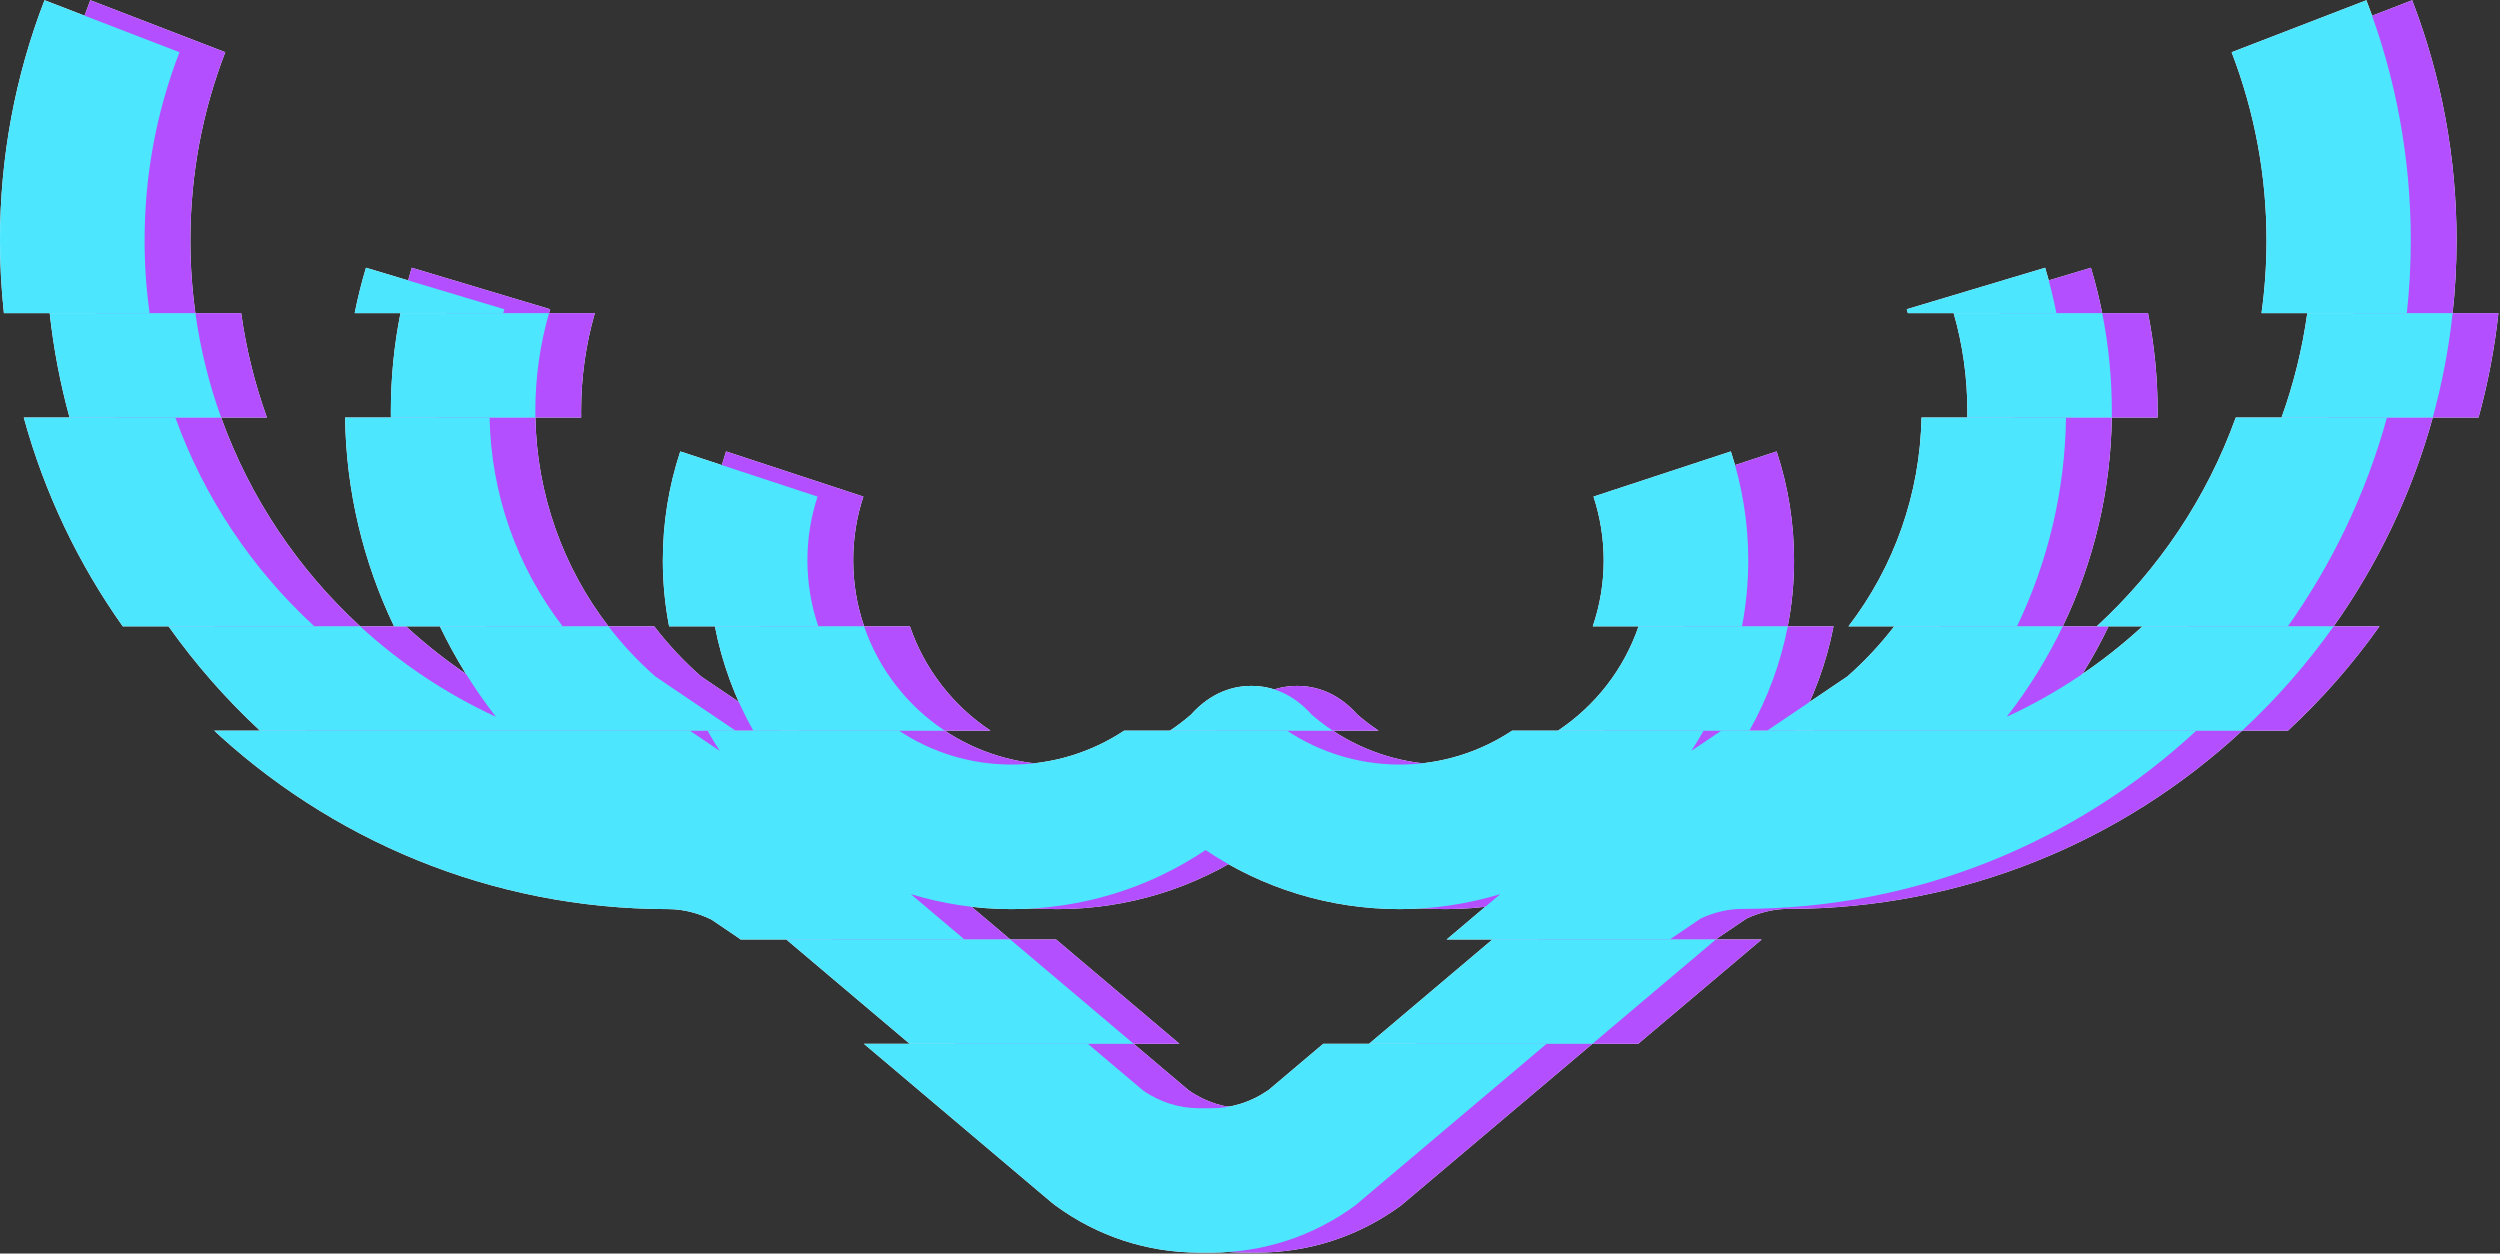 <svg width="708" height="355" viewBox="0 0 708 355" fill="none" xmlns="http://www.w3.org/2000/svg">
                <rect x="0" y="0" width="708" height="355" fill="#333333" stroke="none"/>
                <path fill-rule="evenodd" clip-rule="evenodd" d="M566.246 88.684H608.316C610.126 97.772 611.04 107.041 611.04 116.394C611.04 117.011 611.036 117.629 611.028 118.245H570.107C570.118 117.629 570.124 117.012 570.124 116.394C570.124 106.962 568.822 97.644 566.246 88.684ZM126.38 88.684H168.453C165.877 97.644 164.575 106.962 164.575 116.394C164.575 117.012 164.581 117.629 164.592 118.245H123.671C123.662 117.629 123.658 117.011 123.658 116.394C123.658 107.046 124.572 97.768 126.38 88.684ZM27.045 88.684H68.303C69.726 98.906 72.194 108.797 75.595 118.245H32.667C30.037 108.671 28.141 98.795 27.045 88.684ZM707.555 88.684C706.455 98.796 704.556 108.671 701.923 118.245H659.103C662.505 108.797 664.973 98.906 666.396 88.684L707.555 88.684Z" fill="white"/>
                <path fill-rule="evenodd" clip-rule="evenodd" d="M597.154 177.368C592.808 186.416 587.495 195.008 581.288 202.991C595.44 196.469 608.399 187.787 619.738 177.368H673.866C666.255 188.099 657.557 198.007 647.932 206.929H513.398L536.139 191.576C541.062 187.244 545.505 182.481 549.432 177.368H597.154ZM477.015 177.368H519.265C517.226 187.911 513.496 197.856 508.393 206.929H454.168C464.719 199.93 472.849 189.561 477.015 177.368ZM215.427 177.368H257.684C261.85 189.561 269.98 199.93 280.531 206.929H226.297C221.185 197.856 217.461 187.911 215.427 177.368ZM137.539 177.368H185.267C189.194 182.481 193.637 187.244 198.56 191.576L221.3 206.929H86.609C76.992 198.006 68.301 188.098 60.697 177.368H114.961C126.3 187.787 139.259 196.469 153.411 202.991C147.201 195.014 141.886 186.421 137.539 177.368ZM344.285 206.929H390.431C388.346 205.55 386.343 204.031 384.434 202.377C378.514 195.718 371.981 194.245 367.349 194.245C362.718 194.245 356.215 195.718 350.265 202.377C348.361 204.032 346.363 205.551 344.285 206.929Z" fill="white"/>
                <path fill-rule="evenodd" clip-rule="evenodd" d="M270.605 295.613L235.638 266.052H299.063L334.03 295.613H270.605ZM498.913 266.052L463.921 295.613H400.668L435.636 266.052H498.913Z" fill="white"/>
                <path fill-rule="evenodd" clip-rule="evenodd" d="M683.124 0.074L683.157 0.061L683.095 0L683.124 0.074ZM683.124 0.074C691.478 21.778 695.702 44.645 695.702 68.063C695.702 75.29 695.295 82.423 694.503 89.442L694.533 89.172C694.551 89.009 694.569 88.847 694.587 88.684H653.427C654.363 81.963 654.846 75.099 654.846 68.124C654.846 49.743 651.503 31.791 644.97 14.791L683.124 0.074ZM688.955 118.245H646.135C637.925 141.051 624.279 161.28 606.77 177.368H660.898C660.787 177.524 660.675 177.681 660.564 177.837C673.285 160.013 682.999 139.899 688.955 118.245ZM598.06 118.245C597.788 138.976 592.959 159.101 584.185 177.368H536.463C549.412 160.505 556.741 139.832 557.138 118.245H598.06ZM491.946 212.657L500.43 206.929H634.964C601.19 238.236 556.015 257.398 506.454 257.398C502.313 257.398 498.295 258.411 494.614 260.129L486.272 265.775L485.945 266.052H422.667L437.84 253.225C428.792 255.956 419.253 257.459 409.346 257.459C389.623 257.459 370.545 251.598 354.381 240.735C338.217 251.598 319.139 257.459 299.416 257.459C289.509 257.459 279.939 255.956 270.922 253.225L286.095 266.052H222.669L222.306 265.745L214.424 260.405C210.559 258.533 206.449 257.459 202.216 257.459C151.913 257.459 106.129 237.72 72.197 205.576C72.676 206.03 73.157 206.481 73.64 206.929H208.332L216.816 212.657C215.543 210.716 214.336 208.729 213.199 206.698C213.242 206.775 213.285 206.852 213.329 206.929H267.562C276.7 212.991 287.653 216.524 299.416 216.524C310.954 216.524 322.115 213.105 331.581 206.753C331.493 206.812 331.405 206.87 331.316 206.929H377.462C386.868 213.152 397.922 216.524 409.346 216.524C421.296 216.524 432.41 212.877 441.634 206.638C441.49 206.736 441.345 206.833 441.2 206.929H495.424C494.327 208.88 493.167 210.79 491.946 212.657ZM257.637 295.613L310.765 340.528L311.869 341.387C323.739 350.102 337.849 354.736 352.602 354.736H356.007C370.791 354.736 384.869 350.102 396.77 341.387L450.953 295.613H387.7L372.14 308.767H372.109C367.355 312.081 361.804 313.861 355.976 313.861H352.755C346.928 313.861 341.345 312.112 336.622 308.767L321.062 295.613H257.637ZM101.992 177.368H47.729C35.18 159.659 25.594 139.708 19.698 118.245H62.627C70.837 141.051 84.483 161.28 101.992 177.368ZM172.299 177.368H124.57C115.801 159.105 110.974 138.971 110.702 118.245H151.624C152.021 139.832 159.35 160.505 172.299 177.368ZM244.716 177.368H202.459C201.293 171.328 200.682 165.092 200.682 158.71C200.682 148.154 202.339 137.782 205.621 127.84L244.513 140.636C242.581 146.436 241.63 152.512 241.63 158.71C241.63 165.236 242.716 171.512 244.716 177.368ZM506.297 177.368H464.046C466.046 171.512 467.132 165.236 467.132 158.71C467.132 152.512 466.151 146.436 464.249 140.636L503.141 127.84C506.423 137.782 508.08 148.154 508.08 158.71C508.08 165.092 507.466 171.328 506.297 177.368ZM14.076 88.684H55.335C55.401 89.162 55.47 89.64 55.541 90.118C54.471 82.94 53.916 75.596 53.916 68.124C53.916 49.712 57.228 31.791 63.792 14.791L25.575 0.061C17.201 21.757 12.968 44.679 12.968 68.124C12.968 75.07 13.344 81.93 14.076 88.684ZM113.412 88.684H155.484C155.59 88.315 155.699 87.947 155.809 87.579L116.61 75.826C115.342 80.059 114.275 84.349 113.412 88.684ZM553.278 88.684H595.347C594.485 84.354 593.419 80.064 592.152 75.826L552.953 87.579C553.063 87.947 553.172 88.315 553.278 88.684Z" fill="white"/>
                <path fill-rule="evenodd" clip-rule="evenodd" d="M553.278 88.684H595.347C597.157 97.772 598.072 107.041 598.072 116.394C598.072 117.011 598.068 117.629 598.06 118.245H557.138C557.15 117.629 557.155 117.012 557.155 116.394C557.155 106.962 555.854 97.644 553.278 88.684ZM113.412 88.684H155.484C152.908 97.644 151.607 106.962 151.607 116.394C151.607 117.012 151.613 117.629 151.624 118.245H110.702C110.694 117.629 110.69 117.011 110.69 116.394C110.69 107.046 111.604 97.768 113.412 88.684ZM14.077 88.684H55.335C56.758 98.906 59.226 108.797 62.627 118.245H19.699C17.069 108.671 15.173 98.795 14.077 88.684ZM694.587 88.684C693.487 98.796 691.588 108.671 688.955 118.245H646.135C649.536 108.797 652.005 98.906 653.427 88.684L694.587 88.684Z" fill="white"/>
                <path fill-rule="evenodd" clip-rule="evenodd" d="M584.185 177.368C579.84 186.416 574.526 195.008 568.32 202.991C582.472 196.469 595.431 187.787 606.77 177.368H660.898C653.287 188.099 644.588 198.007 634.964 206.929H500.43L523.171 191.576C528.094 187.244 532.537 182.481 536.464 177.368H584.185ZM464.046 177.368H506.297C504.257 187.911 500.528 197.856 495.425 206.929H441.2C451.75 199.93 459.881 189.561 464.046 177.368ZM202.459 177.368H244.716C248.881 189.561 257.012 199.93 267.563 206.929H213.329C208.217 197.856 204.493 187.911 202.459 177.368ZM124.57 177.368H172.299C176.225 182.481 180.669 187.244 185.592 191.576L208.332 206.929H73.64C64.024 198.006 55.333 188.098 47.729 177.368H101.992C113.332 187.787 126.291 196.469 140.442 202.991C134.233 195.014 128.917 186.421 124.57 177.368ZM331.317 206.929H377.463C375.378 205.55 373.374 204.031 371.466 202.377C365.546 195.718 359.013 194.245 354.381 194.245C349.75 194.245 343.247 195.718 337.297 202.377C335.393 204.032 333.395 205.551 331.317 206.929Z" fill="white"/>
                <path fill-rule="evenodd" clip-rule="evenodd" d="M257.637 295.613L222.669 266.052H286.095L321.062 295.613H257.637ZM485.945 266.052L450.953 295.613H387.7L422.668 266.052H485.945Z" fill="white"/>
                <path fill-rule="evenodd" clip-rule="evenodd" d="M670.156 0.074L670.188 0.061L670.127 0L670.156 0.074ZM670.156 0.074C678.51 21.778 682.733 44.645 682.733 68.063C682.733 75.29 682.326 82.423 681.534 89.442L681.565 89.172C681.583 89.009 681.601 88.847 681.618 88.684H640.459C641.394 81.963 641.878 75.099 641.878 68.124C641.878 49.743 638.535 31.791 632.001 14.791L670.156 0.074ZM675.986 118.245H633.167C624.957 141.051 611.311 161.28 593.802 177.368H647.929C647.818 177.524 647.707 177.681 647.596 177.837C660.317 160.013 670.03 139.899 675.986 118.245ZM585.091 118.245C584.82 138.976 579.99 159.101 571.217 177.368H523.495C536.444 160.505 543.773 139.832 544.17 118.245H585.091ZM478.978 212.657L487.462 206.929H621.995C588.221 238.236 543.047 257.398 493.486 257.398C489.345 257.398 485.327 258.411 481.646 260.129L473.303 265.775L472.976 266.052H409.699L424.872 253.225C415.824 255.956 406.284 257.459 396.377 257.459C376.655 257.459 357.577 251.598 341.413 240.735C325.248 251.598 306.17 257.459 286.448 257.459C276.541 257.459 266.971 255.956 257.954 253.225L273.126 266.052H209.701L209.338 265.745L201.455 260.405C197.591 258.533 193.48 257.459 189.248 257.459C138.945 257.459 93.161 237.72 59.229 205.576C59.708 206.03 60.189 206.481 60.672 206.929H195.364L203.848 212.657C202.575 210.716 201.368 208.729 200.231 206.698C200.274 206.775 200.317 206.852 200.361 206.929H254.594C263.732 212.991 274.684 216.524 286.448 216.524C297.986 216.524 309.147 213.105 318.613 206.753C318.525 206.812 318.436 206.87 318.348 206.929H364.494C373.9 213.152 384.953 216.524 396.377 216.524C408.328 216.524 419.442 212.877 428.666 206.638C428.522 206.736 428.377 206.833 428.231 206.929H482.456C481.359 208.88 480.199 210.79 478.978 212.657ZM244.668 295.613L297.797 340.528L298.901 341.387C310.771 350.102 324.88 354.736 339.634 354.736H343.038C357.822 354.736 371.901 350.102 383.802 341.387L437.985 295.613H374.732L359.172 308.767H359.141C354.387 312.081 348.835 313.861 343.008 313.861H339.787C333.959 313.861 328.377 312.112 323.653 308.767L308.094 295.613H244.668ZM89.024 177.368H34.761C22.212 159.659 12.626 139.708 6.73 118.245H49.659C57.868 141.051 71.515 161.28 89.024 177.368ZM159.33 177.368H111.602C102.833 159.105 98.005 138.971 97.734 118.245H138.656C139.052 139.832 146.381 160.505 159.33 177.368ZM231.748 177.368H189.49C188.325 171.328 187.714 165.092 187.714 158.71C187.714 148.154 189.37 137.782 192.652 127.84L231.545 140.636C229.612 146.436 228.662 152.512 228.662 158.71C228.662 165.236 229.747 171.512 231.748 177.368ZM493.329 177.368H451.078C453.078 171.512 454.164 165.236 454.164 158.71C454.164 152.512 453.182 146.436 451.281 140.636L490.173 127.84C493.455 137.782 495.111 148.154 495.111 158.71C495.111 165.092 494.497 171.328 493.329 177.368ZM1.108 88.684H42.367C42.433 89.162 42.502 89.64 42.573 90.118C41.502 82.94 40.947 75.596 40.947 68.124C40.947 49.712 44.26 31.791 50.824 14.791L12.606 0.061C4.233 21.757 0 44.679 0 68.124C0 75.07 0.376 81.93 1.108 88.684ZM100.444 88.684H142.516C142.622 88.315 142.73 87.947 142.841 87.579L103.641 75.826C102.373 80.059 101.307 84.349 100.444 88.684ZM540.309 88.684H582.379C581.516 84.354 580.451 80.064 579.184 75.826L539.985 87.579C540.095 87.947 540.203 88.315 540.309 88.684Z" fill="white"/>
                <path fill-rule="evenodd" clip-rule="evenodd" d="M566.246 88.684H608.316C610.126 97.772 611.04 107.041 611.04 116.394C611.04 117.011 611.036 117.629 611.028 118.245H570.107C570.118 117.629 570.124 117.012 570.124 116.394C570.124 106.962 568.822 97.644 566.246 88.684ZM126.38 88.684H168.453C165.877 97.644 164.575 106.962 164.575 116.394C164.575 117.012 164.581 117.629 164.592 118.245H123.671C123.662 117.629 123.658 117.011 123.658 116.394C123.658 107.046 124.572 97.768 126.38 88.684ZM27.045 88.684H68.303C69.726 98.906 72.194 108.797 75.595 118.245H32.667C30.037 108.671 28.141 98.795 27.045 88.684ZM707.555 88.684C706.455 98.796 704.556 108.671 701.923 118.245H659.103C662.505 108.797 664.973 98.906 666.396 88.684L707.555 88.684Z" fill="#B34FFF" style="mix-blend-mode:multiply"/>
                <path fill-rule="evenodd" clip-rule="evenodd" d="M597.154 177.368C592.808 186.416 587.495 195.008 581.288 202.991C595.44 196.469 608.399 187.787 619.738 177.368H673.866C666.255 188.099 657.557 198.007 647.932 206.929H513.398L536.139 191.576C541.062 187.244 545.505 182.481 549.432 177.368H597.154ZM477.015 177.368H519.265C517.226 187.911 513.496 197.856 508.393 206.929H454.168C464.719 199.93 472.849 189.561 477.015 177.368ZM215.427 177.368H257.684C261.85 189.561 269.98 199.93 280.531 206.929H226.297C221.185 197.856 217.461 187.911 215.427 177.368ZM137.539 177.368H185.267C189.194 182.481 193.637 187.244 198.56 191.576L221.3 206.929H86.609C76.992 198.006 68.301 188.098 60.697 177.368H114.961C126.3 187.787 139.259 196.469 153.411 202.991C147.201 195.014 141.886 186.421 137.539 177.368ZM344.285 206.929H390.431C388.346 205.55 386.343 204.031 384.434 202.377C378.514 195.718 371.981 194.245 367.349 194.245C362.718 194.245 356.215 195.718 350.265 202.377C348.361 204.032 346.363 205.551 344.285 206.929Z" fill="#B34FFF" style="mix-blend-mode:multiply"/>
                <path fill-rule="evenodd" clip-rule="evenodd" d="M270.605 295.613L235.638 266.052H299.063L334.03 295.613H270.605ZM498.913 266.052L463.921 295.613H400.668L435.636 266.052H498.913Z" fill="#B34FFF" style="mix-blend-mode:multiply"/>
                <path fill-rule="evenodd" clip-rule="evenodd" d="M683.124 0.074L683.157 0.061L683.095 0L683.124 0.074ZM683.124 0.074C691.478 21.778 695.702 44.645 695.702 68.063C695.702 75.29 695.295 82.423 694.503 89.442L694.533 89.172C694.551 89.009 694.569 88.847 694.587 88.684H653.427C654.363 81.963 654.846 75.099 654.846 68.124C654.846 49.743 651.503 31.791 644.97 14.791L683.124 0.074ZM688.955 118.245H646.135C637.925 141.051 624.279 161.28 606.77 177.368H660.898C660.787 177.524 660.675 177.681 660.564 177.837C673.285 160.013 682.999 139.899 688.955 118.245ZM598.06 118.245C597.788 138.976 592.959 159.101 584.185 177.368H536.463C549.412 160.505 556.741 139.832 557.138 118.245H598.06ZM491.946 212.657L500.43 206.929H634.964C601.19 238.236 556.015 257.398 506.454 257.398C502.313 257.398 498.295 258.411 494.614 260.129L486.272 265.775L485.945 266.052H422.667L437.84 253.225C428.792 255.956 419.253 257.459 409.346 257.459C389.623 257.459 370.545 251.598 354.381 240.735C338.217 251.598 319.139 257.459 299.416 257.459C289.509 257.459 279.939 255.956 270.922 253.225L286.095 266.052H222.669L222.306 265.745L214.424 260.405C210.559 258.533 206.449 257.459 202.216 257.459C151.913 257.459 106.129 237.72 72.197 205.576C72.676 206.03 73.157 206.481 73.64 206.929H208.332L216.816 212.657C215.543 210.716 214.336 208.729 213.199 206.698C213.242 206.775 213.285 206.852 213.329 206.929H267.562C276.7 212.991 287.653 216.524 299.416 216.524C310.954 216.524 322.115 213.105 331.581 206.753C331.493 206.812 331.405 206.87 331.316 206.929H377.462C386.868 213.152 397.922 216.524 409.346 216.524C421.296 216.524 432.41 212.877 441.634 206.638C441.49 206.736 441.345 206.833 441.2 206.929H495.424C494.327 208.88 493.167 210.79 491.946 212.657ZM257.637 295.613L310.765 340.528L311.869 341.387C323.739 350.102 337.849 354.736 352.602 354.736H356.007C370.791 354.736 384.869 350.102 396.77 341.387L450.953 295.613H387.7L372.14 308.767H372.109C367.355 312.081 361.804 313.861 355.976 313.861H352.755C346.928 313.861 341.345 312.112 336.622 308.767L321.062 295.613H257.637ZM101.992 177.368H47.729C35.18 159.659 25.594 139.708 19.698 118.245H62.627C70.837 141.051 84.483 161.28 101.992 177.368ZM172.299 177.368H124.57C115.801 159.105 110.974 138.971 110.702 118.245H151.624C152.021 139.832 159.35 160.505 172.299 177.368ZM244.716 177.368H202.459C201.293 171.328 200.682 165.092 200.682 158.71C200.682 148.154 202.339 137.782 205.621 127.84L244.513 140.636C242.581 146.436 241.63 152.512 241.63 158.71C241.63 165.236 242.716 171.512 244.716 177.368ZM506.297 177.368H464.046C466.046 171.512 467.132 165.236 467.132 158.71C467.132 152.512 466.151 146.436 464.249 140.636L503.141 127.84C506.423 137.782 508.08 148.154 508.08 158.71C508.08 165.092 507.466 171.328 506.297 177.368ZM14.076 88.684H55.335C55.401 89.162 55.47 89.64 55.541 90.118C54.471 82.94 53.916 75.596 53.916 68.124C53.916 49.712 57.228 31.791 63.792 14.791L25.575 0.061C17.201 21.757 12.968 44.679 12.968 68.124C12.968 75.07 13.344 81.93 14.076 88.684ZM113.412 88.684H155.484C155.59 88.315 155.699 87.947 155.809 87.579L116.61 75.826C115.342 80.059 114.275 84.349 113.412 88.684ZM553.278 88.684H595.347C594.485 84.354 593.419 80.064 592.152 75.826L552.953 87.579C553.063 87.947 553.172 88.315 553.278 88.684Z" fill="#B34FFF" style="mix-blend-mode:multiply"/>
                <path fill-rule="evenodd" clip-rule="evenodd" d="M553.278 88.684H595.347C597.157 97.772 598.072 107.041 598.072 116.394C598.072 117.011 598.068 117.629 598.06 118.245H557.138C557.15 117.629 557.155 117.012 557.155 116.394C557.155 106.962 555.854 97.644 553.278 88.684ZM113.412 88.684H155.484C152.908 97.644 151.607 106.962 151.607 116.394C151.607 117.012 151.613 117.629 151.624 118.245H110.702C110.694 117.629 110.69 117.011 110.69 116.394C110.69 107.046 111.604 97.768 113.412 88.684ZM14.077 88.684H55.335C56.758 98.906 59.226 108.797 62.627 118.245H19.699C17.069 108.671 15.173 98.795 14.077 88.684ZM694.587 88.684C693.487 98.796 691.588 108.671 688.955 118.245H646.135C649.536 108.797 652.005 98.906 653.427 88.684L694.587 88.684Z" fill="#4DE6FF" style="mix-blend-mode:multiply"/>
                <path fill-rule="evenodd" clip-rule="evenodd" d="M584.185 177.368C579.84 186.416 574.526 195.008 568.32 202.991C582.472 196.469 595.431 187.787 606.77 177.368H660.898C653.287 188.099 644.588 198.007 634.964 206.929H500.43L523.171 191.576C528.094 187.244 532.537 182.481 536.464 177.368H584.185ZM464.046 177.368H506.297C504.257 187.911 500.528 197.856 495.425 206.929H441.2C451.75 199.93 459.881 189.561 464.046 177.368ZM202.459 177.368H244.716C248.881 189.561 257.012 199.93 267.563 206.929H213.329C208.217 197.856 204.493 187.911 202.459 177.368ZM124.57 177.368H172.299C176.225 182.481 180.669 187.244 185.592 191.576L208.332 206.929H73.64C64.024 198.006 55.333 188.098 47.729 177.368H101.992C113.332 187.787 126.291 196.469 140.442 202.991C134.233 195.014 128.917 186.421 124.57 177.368ZM331.317 206.929H377.463C375.378 205.55 373.374 204.031 371.466 202.377C365.546 195.718 359.013 194.245 354.381 194.245C349.75 194.245 343.247 195.718 337.297 202.377C335.393 204.032 333.395 205.551 331.317 206.929Z" fill="#4DE6FF" style="mix-blend-mode:multiply"/>
                <path fill-rule="evenodd" clip-rule="evenodd" d="M257.637 295.613L222.669 266.052H286.095L321.062 295.613H257.637ZM485.945 266.052L450.953 295.613H387.7L422.668 266.052H485.945Z" fill="#4DE6FF" style="mix-blend-mode:multiply"/>
                <path fill-rule="evenodd" clip-rule="evenodd" d="M670.156 0.074L670.188 0.061L670.127 0L670.156 0.074ZM670.156 0.074C678.51 21.778 682.733 44.645 682.733 68.063C682.733 75.29 682.326 82.423 681.534 89.442L681.565 89.172C681.583 89.009 681.601 88.847 681.618 88.684H640.459C641.394 81.963 641.878 75.099 641.878 68.124C641.878 49.743 638.535 31.791 632.001 14.791L670.156 0.074ZM675.986 118.245H633.167C624.957 141.051 611.311 161.28 593.802 177.368H647.929C647.818 177.524 647.707 177.681 647.596 177.837C660.317 160.013 670.03 139.899 675.986 118.245ZM585.091 118.245C584.82 138.976 579.99 159.101 571.217 177.368H523.495C536.444 160.505 543.773 139.832 544.17 118.245H585.091ZM478.978 212.657L487.462 206.929H621.995C588.221 238.236 543.047 257.398 493.486 257.398C489.345 257.398 485.327 258.411 481.646 260.129L473.303 265.775L472.976 266.052H409.699L424.872 253.225C415.824 255.956 406.284 257.459 396.377 257.459C376.655 257.459 357.577 251.598 341.413 240.735C325.248 251.598 306.17 257.459 286.448 257.459C276.541 257.459 266.971 255.956 257.954 253.225L273.126 266.052H209.701L209.338 265.745L201.455 260.405C197.591 258.533 193.48 257.459 189.248 257.459C138.945 257.459 93.161 237.72 59.229 205.576C59.708 206.03 60.189 206.481 60.672 206.929H195.364L203.848 212.657C202.575 210.716 201.368 208.729 200.231 206.698C200.274 206.775 200.317 206.852 200.361 206.929H254.594C263.732 212.991 274.684 216.524 286.448 216.524C297.986 216.524 309.147 213.105 318.613 206.753C318.525 206.812 318.436 206.87 318.348 206.929H364.494C373.9 213.152 384.953 216.524 396.377 216.524C408.328 216.524 419.442 212.877 428.666 206.638C428.522 206.736 428.377 206.833 428.231 206.929H482.456C481.359 208.88 480.199 210.79 478.978 212.657ZM244.668 295.613L297.797 340.528L298.901 341.387C310.771 350.102 324.88 354.736 339.634 354.736H343.038C357.822 354.736 371.901 350.102 383.802 341.387L437.985 295.613H374.732L359.172 308.767H359.141C354.387 312.081 348.835 313.861 343.008 313.861H339.787C333.959 313.861 328.377 312.112 323.653 308.767L308.094 295.613H244.668ZM89.024 177.368H34.761C22.212 159.659 12.626 139.708 6.73 118.245H49.659C57.868 141.051 71.515 161.28 89.024 177.368ZM159.33 177.368H111.602C102.833 159.105 98.005 138.971 97.734 118.245H138.656C139.052 139.832 146.381 160.505 159.33 177.368ZM231.748 177.368H189.49C188.325 171.328 187.714 165.092 187.714 158.71C187.714 148.154 189.37 137.782 192.652 127.84L231.545 140.636C229.612 146.436 228.662 152.512 228.662 158.71C228.662 165.236 229.747 171.512 231.748 177.368ZM493.329 177.368H451.078C453.078 171.512 454.164 165.236 454.164 158.71C454.164 152.512 453.182 146.436 451.281 140.636L490.173 127.84C493.455 137.782 495.111 148.154 495.111 158.71C495.111 165.092 494.497 171.328 493.329 177.368ZM1.108 88.684H42.367C42.433 89.162 42.502 89.64 42.573 90.118C41.502 82.94 40.947 75.596 40.947 68.124C40.947 49.712 44.26 31.791 50.824 14.791L12.606 0.061C4.233 21.757 0 44.679 0 68.124C0 75.07 0.376 81.93 1.108 88.684ZM100.444 88.684H142.516C142.622 88.315 142.73 87.947 142.841 87.579L103.641 75.826C102.373 80.059 101.307 84.349 100.444 88.684ZM540.309 88.684H582.379C581.516 84.354 580.451 80.064 579.184 75.826L539.985 87.579C540.095 87.947 540.203 88.315 540.309 88.684Z" fill="#4DE6FF" style="mix-blend-mode:multiply"/>
            </svg>
